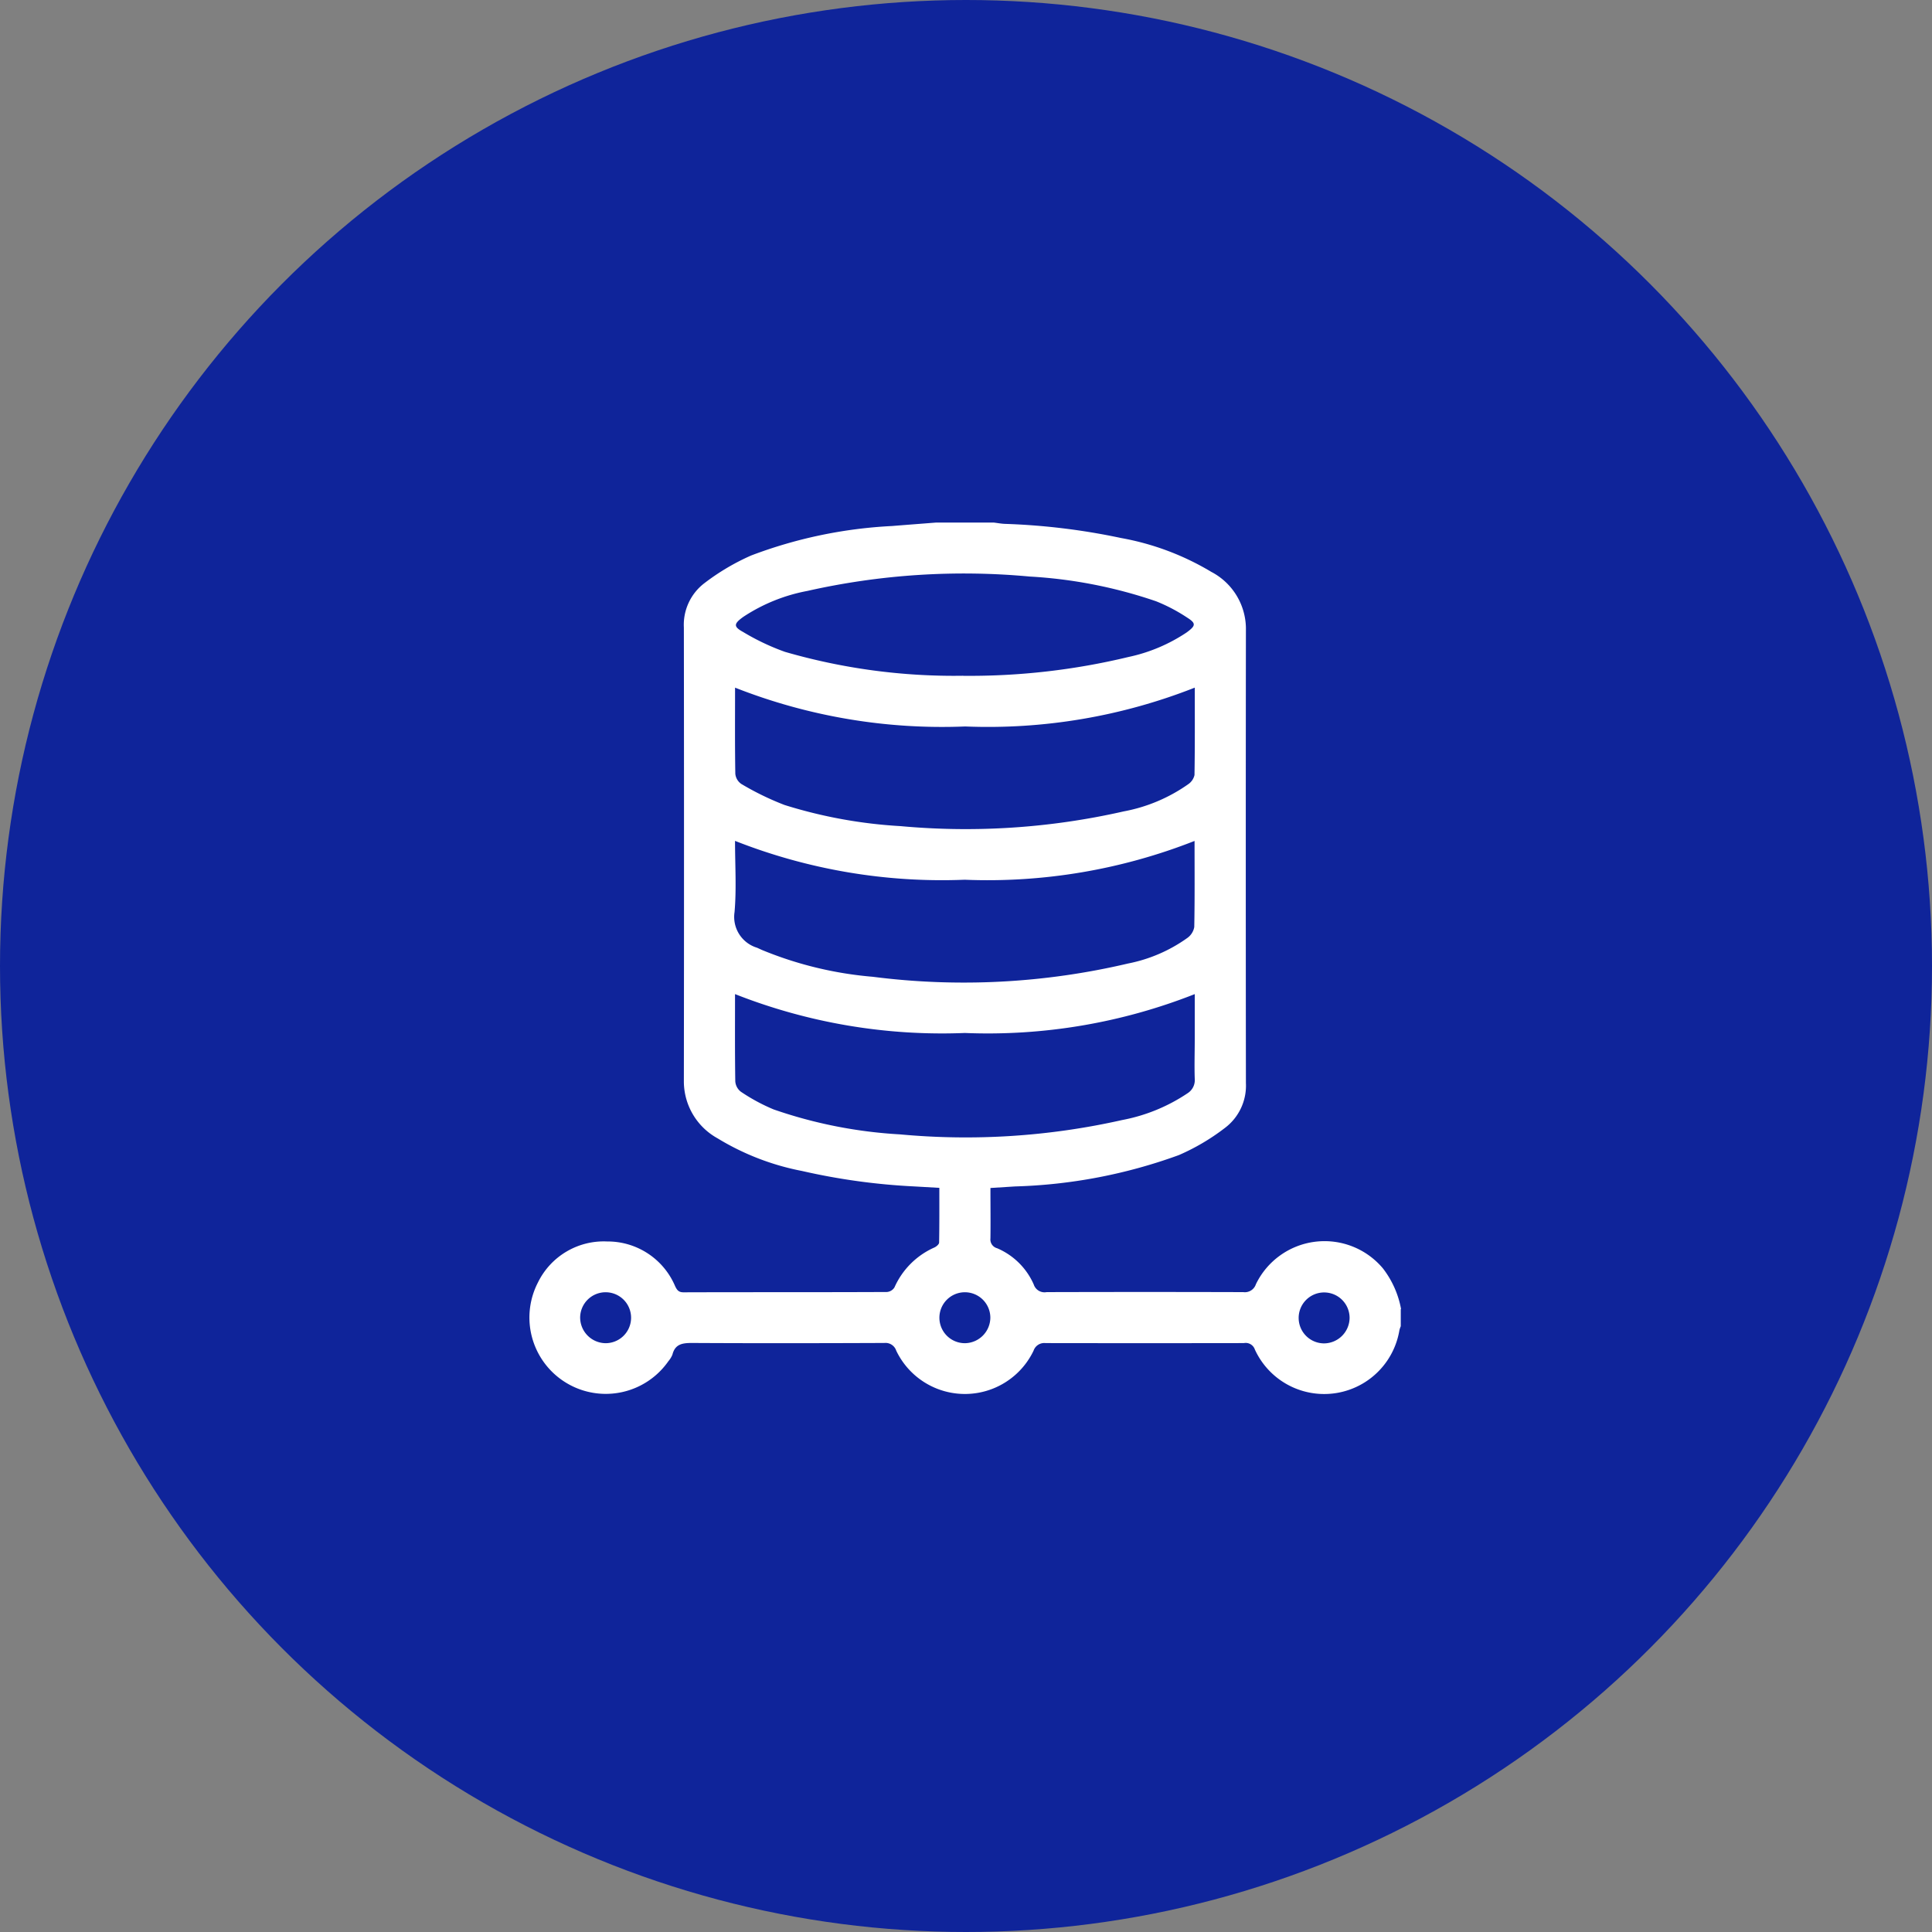 <svg id="_03" data-name="03" xmlns="http://www.w3.org/2000/svg" xmlns:xlink="http://www.w3.org/1999/xlink" width="60" height="60" viewBox="0 0 60 60">
  <rect x="0" y="0" width="60" height="60" fill="#808080" stroke="none"/>
  <defs>
    <clipPath id="clip-path">
      <rect id="사각형_149464" data-name="사각형 149464" width="30" height="30" transform="translate(759 484)" fill="#fff" stroke="#707070" stroke-width="1"/>
    </clipPath>
    <clipPath id="clip-path-2">
      <rect id="사각형_149465" data-name="사각형 149465" width="27.064" height="27.068" fill="#fff"/>
    </clipPath>
  </defs>
  <circle id="타원_71" data-name="타원 71" cx="30" cy="30" r="30" fill="#0f249a"/>
  <g id="마스크_그룹_42" data-name="마스크 그룹 42" transform="translate(-744 -469)" clip-path="url(#clip-path)">
    <g id="그룹_14118" data-name="그룹 14118" transform="translate(760.438 485.229)">
      <g id="그룹_14117" data-name="그룹 14117" clip-path="url(#clip-path-2)">
        <path id="패스_87527" data-name="패스 87527" d="M27.064,24.429v.529a.836.836,0,0,0-.042.124,2.368,2.368,0,0,1-4.489.6.3.3,0,0,0-.342-.2q-3.079.005-6.158,0a.35.35,0,0,0-.372.234,2.363,2.363,0,0,1-4.266,0,.35.35,0,0,0-.37-.238c-1.991.008-3.982.011-5.973,0-.3,0-.525.034-.608.364a.727.727,0,0,1-.123.2A2.371,2.371,0,0,1,.268,23.6,2.275,2.275,0,0,1,2.42,22.326a2.274,2.274,0,0,1,2.108,1.387c.058.119.106.193.264.192,2.106-.007,4.211,0,6.317-.01a.307.307,0,0,0,.231-.142,2.433,2.433,0,0,1,1.242-1.241c.061-.028.144-.1.145-.151.01-.561.007-1.122.007-1.7l-.768-.044a19.99,19.99,0,0,1-3.5-.481,7.9,7.9,0,0,1-2.619-1.013A2.022,2.022,0,0,1,4.8,17.375q.009-7.057,0-14.114a1.627,1.627,0,0,1,.644-1.384,7.077,7.077,0,0,1,1.444-.854A14.327,14.327,0,0,1,11.262.107C11.718.07,12.173.036,12.628,0h1.8c.113.014.225.035.338.04a20.57,20.57,0,0,1,3.614.44,8.292,8.292,0,0,1,2.8,1.051,2,2,0,0,1,1.075,1.732q-.008,7.072,0,14.143a1.643,1.643,0,0,1-.66,1.4,6.75,6.75,0,0,1-1.424.838,16.181,16.181,0,0,1-5.086.973l-.764.048c0,.544.007,1.054,0,1.564a.282.282,0,0,0,.207.307,2.17,2.17,0,0,1,1.138,1.126.352.352,0,0,0,.4.237q3.053-.009,6.107,0a.361.361,0,0,0,.392-.245,2.367,2.367,0,0,1,3.945-.492,2.933,2.933,0,0,1,.563,1.26M6.389,14.644c0,.931-.006,1.821.008,2.71a.446.446,0,0,0,.174.322,5.816,5.816,0,0,0,1.016.549A14.436,14.436,0,0,0,11.51,19a22.11,22.11,0,0,0,6.9-.445,5.447,5.447,0,0,0,2.037-.835.482.482,0,0,0,.219-.445c-.014-.414,0-.828,0-1.242V14.644a17.512,17.512,0,0,1-7.14,1.207,17.513,17.513,0,0,1-7.136-1.207m0-9.518c0,.914-.007,1.795.008,2.675a.431.431,0,0,0,.186.316,8.74,8.74,0,0,0,1.344.654,14.872,14.872,0,0,0,3.6.656,22.139,22.139,0,0,0,6.93-.457,5.091,5.091,0,0,0,2-.841.47.47,0,0,0,.2-.288c.015-.9.009-1.792.009-2.715a17.506,17.506,0,0,1-7.131,1.206A17.536,17.536,0,0,1,6.389,5.126M20.665,9.885a17.534,17.534,0,0,1-7.144,1.207A17.507,17.507,0,0,1,6.389,9.885c0,.755.048,1.488-.015,2.211a1,1,0,0,0,.7,1.108l.144.066a11.541,11.541,0,0,0,3.45.836,22.263,22.263,0,0,0,7.925-.412,4.722,4.722,0,0,0,1.851-.8.529.529,0,0,0,.207-.334c.017-.88.009-1.761.009-2.676M13.478,4.759A21.037,21.037,0,0,0,18.6,4.176a5.183,5.183,0,0,0,1.813-.763c.291-.213.3-.284.007-.469a5.306,5.306,0,0,0-.955-.5,14.634,14.634,0,0,0-3.925-.768,22.12,22.12,0,0,0-6.905.447,5.41,5.41,0,0,0-1.992.807c-.292.212-.309.3-.006.466a7.24,7.24,0,0,0,1.3.618,18.854,18.854,0,0,0,5.539.743M2.362,25.485a.791.791,0,1,0-.783-.8.8.8,0,0,0,.783.8m11.956-.8a.791.791,0,1,0-.779.8.8.8,0,0,0,.779-.8m11.157.006a.791.791,0,1,0-.785.8.8.8,0,0,0,.785-.8" transform="translate(0)" fill="#fff"/>
      </g>
    </g>
  </g>
</svg>
